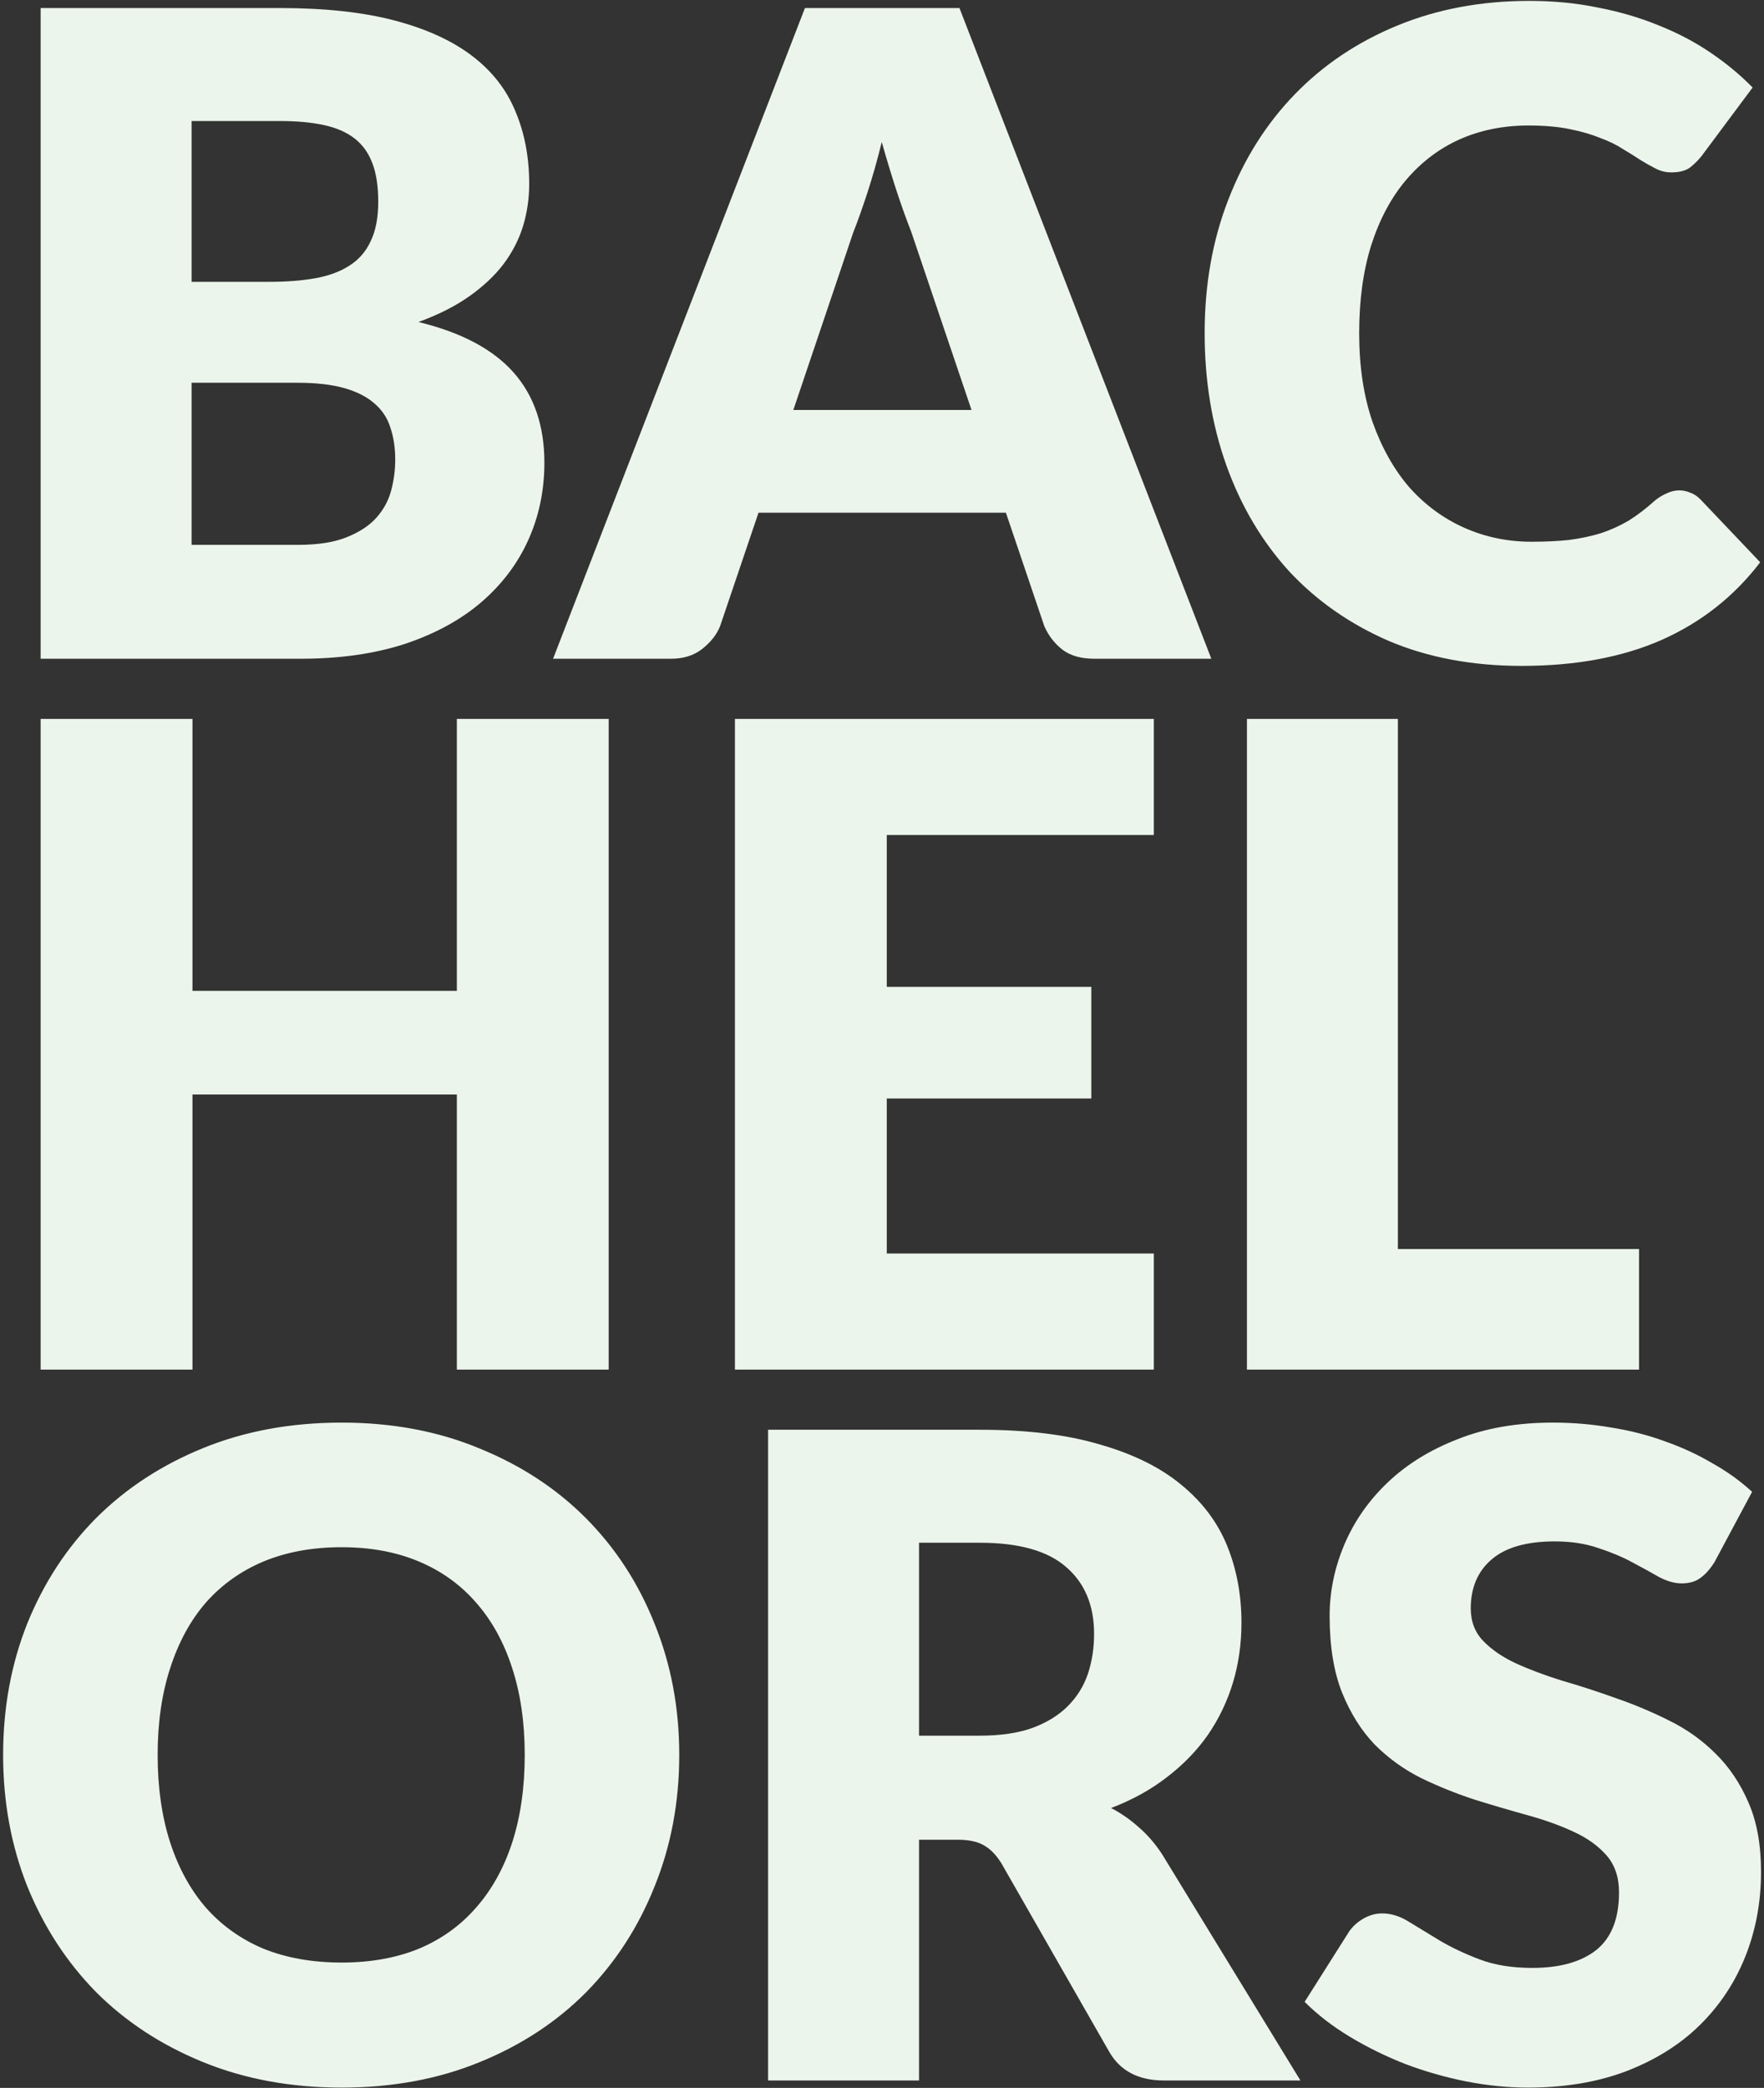 <svg width="474" height="561" viewBox="0 0 474 561" fill="none" xmlns="http://www.w3.org/2000/svg">
<rect x="0" y="0" width="474" height="561" fill="#333333" stroke="none"/>
<path d="M80.04 146.4C85.4 146.4 89.76 145.72 93.12 144.36C96.56 143 99.24 141.24 101.16 139.08C103.08 136.92 104.4 134.48 105.12 131.76C105.84 129.04 106.2 126.28 106.2 123.48C106.2 120.28 105.76 117.4 104.88 114.84C104.08 112.28 102.64 110.12 100.56 108.36C98.56 106.6 95.88 105.24 92.52 104.28C89.16 103.32 84.92 102.84 79.8 102.84H51.48V146.4H80.04ZM51.48 32.52V75.72H72.6C77.08 75.72 81.12 75.4 84.72 74.76C88.32 74.12 91.36 73 93.84 71.4C96.4 69.8 98.32 67.6 99.6 64.8C100.96 62 101.64 58.48 101.64 54.24C101.64 50.08 101.12 46.64 100.08 43.92C99.04 41.12 97.44 38.88 95.28 37.2C93.12 35.52 90.36 34.32 87 33.6C83.72 32.88 79.8 32.52 75.24 32.52H51.48ZM75.24 2.16C87.32 2.16 97.6 3.28 106.08 5.52C114.56 7.76 121.48 10.92 126.84 15C132.2 19.08 136.08 24.04 138.48 29.88C140.96 35.72 142.2 42.24 142.2 49.44C142.2 53.36 141.64 57.16 140.52 60.84C139.4 64.44 137.64 67.84 135.24 71.04C132.84 74.16 129.76 77.04 126 79.68C122.24 82.32 117.72 84.6 112.44 86.52C123.96 89.32 132.48 93.84 138 100.08C143.52 106.32 146.28 114.4 146.28 124.32C146.28 131.76 144.84 138.68 141.96 145.08C139.08 151.48 134.84 157.08 129.24 161.88C123.72 166.6 116.88 170.32 108.72 173.04C100.56 175.68 91.24 177 80.76 177H10.92V2.16H75.24ZM261.054 110.16L244.854 62.28C243.654 59.24 242.374 55.68 241.014 51.6C239.654 47.44 238.294 42.96 236.934 38.16C235.734 43.04 234.454 47.56 233.094 51.72C231.734 55.88 230.454 59.48 229.254 62.52L213.174 110.16H261.054ZM325.494 177H294.054C290.534 177 287.694 176.2 285.534 174.6C283.374 172.92 281.734 170.8 280.614 168.24L270.294 137.76H203.814L193.494 168.24C192.614 170.48 191.014 172.52 188.694 174.36C186.454 176.12 183.654 177 180.294 177H148.614L216.294 2.16H257.814L325.494 177ZM451.26 131.76C452.22 131.76 453.18 131.96 454.14 132.36C455.1 132.68 456.02 133.28 456.9 134.16L472.98 151.08C465.94 160.28 457.1 167.24 446.46 171.96C435.9 176.6 423.38 178.92 408.9 178.92C395.62 178.92 383.7 176.68 373.14 172.2C362.66 167.64 353.74 161.4 346.38 153.48C339.1 145.48 333.5 136.04 329.58 125.16C325.66 114.2 323.7 102.32 323.7 89.52C323.7 76.48 325.82 64.52 330.06 53.64C334.3 42.68 340.26 33.24 347.94 25.32C355.62 17.4 364.82 11.24 375.54 6.84C386.26 2.44 398.06 0.24 410.94 0.24C417.5 0.24 423.66 0.84 429.42 2.04C435.26 3.16 440.7 4.76 445.74 6.84C450.78 8.84 455.42 11.28 459.66 14.16C463.9 17.04 467.66 20.16 470.94 23.52L457.26 41.88C456.38 43 455.34 44.04 454.14 45C452.94 45.88 451.26 46.32 449.1 46.32C447.66 46.32 446.3 46 445.02 45.36C443.74 44.72 442.38 43.96 440.94 43.08C439.5 42.12 437.9 41.12 436.14 40.08C434.46 38.96 432.42 37.96 430.02 37.08C427.7 36.12 424.94 35.32 421.74 34.68C418.62 34.04 414.94 33.72 410.7 33.72C403.98 33.72 397.82 34.96 392.22 37.44C386.7 39.92 381.9 43.56 377.82 48.36C373.82 53.08 370.7 58.92 368.46 65.88C366.3 72.76 365.22 80.64 365.22 89.52C365.22 98.48 366.42 106.44 368.82 113.4C371.3 120.36 374.62 126.24 378.78 131.04C383.02 135.76 387.94 139.36 393.54 141.84C399.14 144.32 405.14 145.56 411.54 145.56C415.22 145.56 418.58 145.4 421.62 145.08C424.66 144.68 427.5 144.08 430.14 143.28C432.78 142.4 435.26 141.28 437.58 139.92C439.9 138.48 442.26 136.68 444.66 134.52C445.62 133.72 446.66 133.08 447.78 132.6C448.9 132.04 450.06 131.76 451.26 131.76ZM163.56 193.16V368H122.76V294.08H51.72V368H10.92V193.16H51.72V266.24H122.76V193.16H163.56ZM238.283 224.36V265.16H293.243V295.16H238.283V336.8H310.042V368H197.483V193.16H310.042V224.36H238.283ZM440.421 335.6V368H335.061V193.16H375.621V335.6H440.421ZM182.52 471.52C182.52 484.16 180.32 495.92 175.92 506.8C171.6 517.68 165.48 527.16 157.56 535.24C149.64 543.24 140.08 549.52 128.88 554.08C117.76 558.64 105.4 560.92 91.8 560.92C78.2 560.92 65.8 558.64 54.6 554.08C43.4 549.52 33.8 543.24 25.8 535.24C17.88 527.16 11.72 517.68 7.32 506.8C3 495.92 0.84 484.16 0.84 471.52C0.84 458.88 3 447.12 7.32 436.24C11.72 425.36 17.88 415.92 25.8 407.92C33.8 399.92 43.4 393.64 54.6 389.08C65.8 384.52 78.2 382.24 91.8 382.24C105.4 382.24 117.76 384.56 128.88 389.2C140.08 393.76 149.64 400.04 157.56 408.04C165.48 416.04 171.6 425.48 175.92 436.36C180.32 447.24 182.52 458.96 182.52 471.52ZM141 471.52C141 462.88 139.88 455.12 137.64 448.24C135.4 441.28 132.16 435.4 127.92 430.6C123.76 425.8 118.64 422.12 112.56 419.56C106.48 417 99.56 415.72 91.8 415.72C83.96 415.72 76.96 417 70.8 419.56C64.72 422.12 59.56 425.8 55.32 430.6C51.16 435.4 47.96 441.28 45.72 448.24C43.48 455.12 42.36 462.88 42.36 471.52C42.36 480.24 43.48 488.08 45.72 495.04C47.96 501.92 51.16 507.76 55.32 512.56C59.56 517.36 64.72 521.04 70.8 523.6C76.96 526.08 83.96 527.32 91.8 527.32C99.56 527.32 106.48 526.08 112.56 523.6C118.64 521.04 123.76 517.36 127.92 512.56C132.16 507.76 135.4 501.92 137.64 495.04C139.88 488.08 141 480.24 141 471.52ZM263.269 466.36C268.789 466.36 273.469 465.68 277.309 464.32C281.229 462.88 284.429 460.92 286.909 458.44C289.389 455.96 291.189 453.08 292.309 449.8C293.429 446.44 293.989 442.84 293.989 439C293.989 431.32 291.469 425.32 286.429 421C281.469 416.68 273.749 414.52 263.269 414.52H246.949V466.36H263.269ZM349.429 559H312.709C305.909 559 301.029 556.44 298.069 551.32L269.029 500.56C267.669 498.4 266.149 496.84 264.469 495.88C262.789 494.84 260.389 494.32 257.269 494.32H246.949V559H206.389V384.16H263.269C275.909 384.16 286.669 385.48 295.549 388.12C304.509 390.68 311.789 394.28 317.389 398.92C323.069 403.56 327.189 409.04 329.749 415.36C332.309 421.68 333.589 428.56 333.589 436C333.589 441.68 332.829 447.04 331.309 452.08C329.789 457.12 327.549 461.8 324.589 466.12C321.629 470.36 317.949 474.16 313.549 477.52C309.229 480.88 304.229 483.64 298.549 485.8C301.189 487.16 303.669 488.88 305.989 490.96C308.309 492.96 310.389 495.36 312.229 498.16L349.429 559ZM460.723 419.68C459.523 421.6 458.243 423.04 456.883 424C455.603 424.96 453.923 425.44 451.843 425.44C450.003 425.44 448.003 424.88 445.843 423.76C443.763 422.56 441.363 421.24 438.643 419.8C436.003 418.36 432.963 417.08 429.523 415.96C426.083 414.76 422.163 414.16 417.763 414.16C410.163 414.16 404.483 415.8 400.723 419.08C397.043 422.28 395.203 426.64 395.203 432.16C395.203 435.68 396.323 438.6 398.563 440.92C400.803 443.24 403.723 445.24 407.323 446.92C411.003 448.6 415.163 450.16 419.803 451.6C424.523 452.96 429.323 454.52 434.203 456.28C439.083 457.96 443.843 459.96 448.483 462.28C453.203 464.6 457.363 467.56 460.963 471.16C464.643 474.76 467.603 479.16 469.843 484.36C472.083 489.48 473.203 495.68 473.203 502.96C473.203 511.04 471.803 518.6 469.003 525.64C466.203 532.68 462.123 538.84 456.763 544.12C451.483 549.32 444.923 553.44 437.083 556.48C429.323 559.44 420.483 560.92 410.563 560.92C405.123 560.92 399.563 560.36 393.883 559.24C388.283 558.12 382.843 556.56 377.563 554.56C372.283 552.48 367.323 550.04 362.683 547.24C358.043 544.44 354.003 541.32 350.563 537.88L362.563 518.92C363.523 517.56 364.763 516.44 366.283 515.56C367.883 514.6 369.603 514.12 371.443 514.12C373.843 514.12 376.243 514.88 378.643 516.4C381.123 517.92 383.883 519.6 386.923 521.44C390.043 523.28 393.603 524.96 397.603 526.48C401.603 528 406.323 528.76 411.763 528.76C419.123 528.76 424.843 527.16 428.923 523.96C433.003 520.68 435.043 515.52 435.043 508.48C435.043 504.4 433.923 501.08 431.683 498.52C429.443 495.96 426.483 493.84 422.803 492.16C419.203 490.48 415.083 489 410.443 487.72C405.803 486.44 401.043 485.04 396.163 483.52C391.283 481.92 386.523 480 381.883 477.76C377.243 475.44 373.083 472.44 369.403 468.76C365.803 465 362.883 460.36 360.643 454.84C358.403 449.24 357.283 442.36 357.283 434.2C357.283 427.64 358.603 421.24 361.243 415C363.883 408.76 367.763 403.2 372.883 398.32C378.003 393.44 384.283 389.56 391.723 386.68C399.163 383.72 407.683 382.24 417.283 382.24C422.643 382.24 427.843 382.68 432.883 383.56C438.003 384.36 442.843 385.6 447.403 387.28C451.963 388.88 456.203 390.84 460.123 393.16C464.123 395.4 467.683 397.96 470.803 400.84L460.723 419.68Z" fill="#ECF5EB"/>
</svg>
